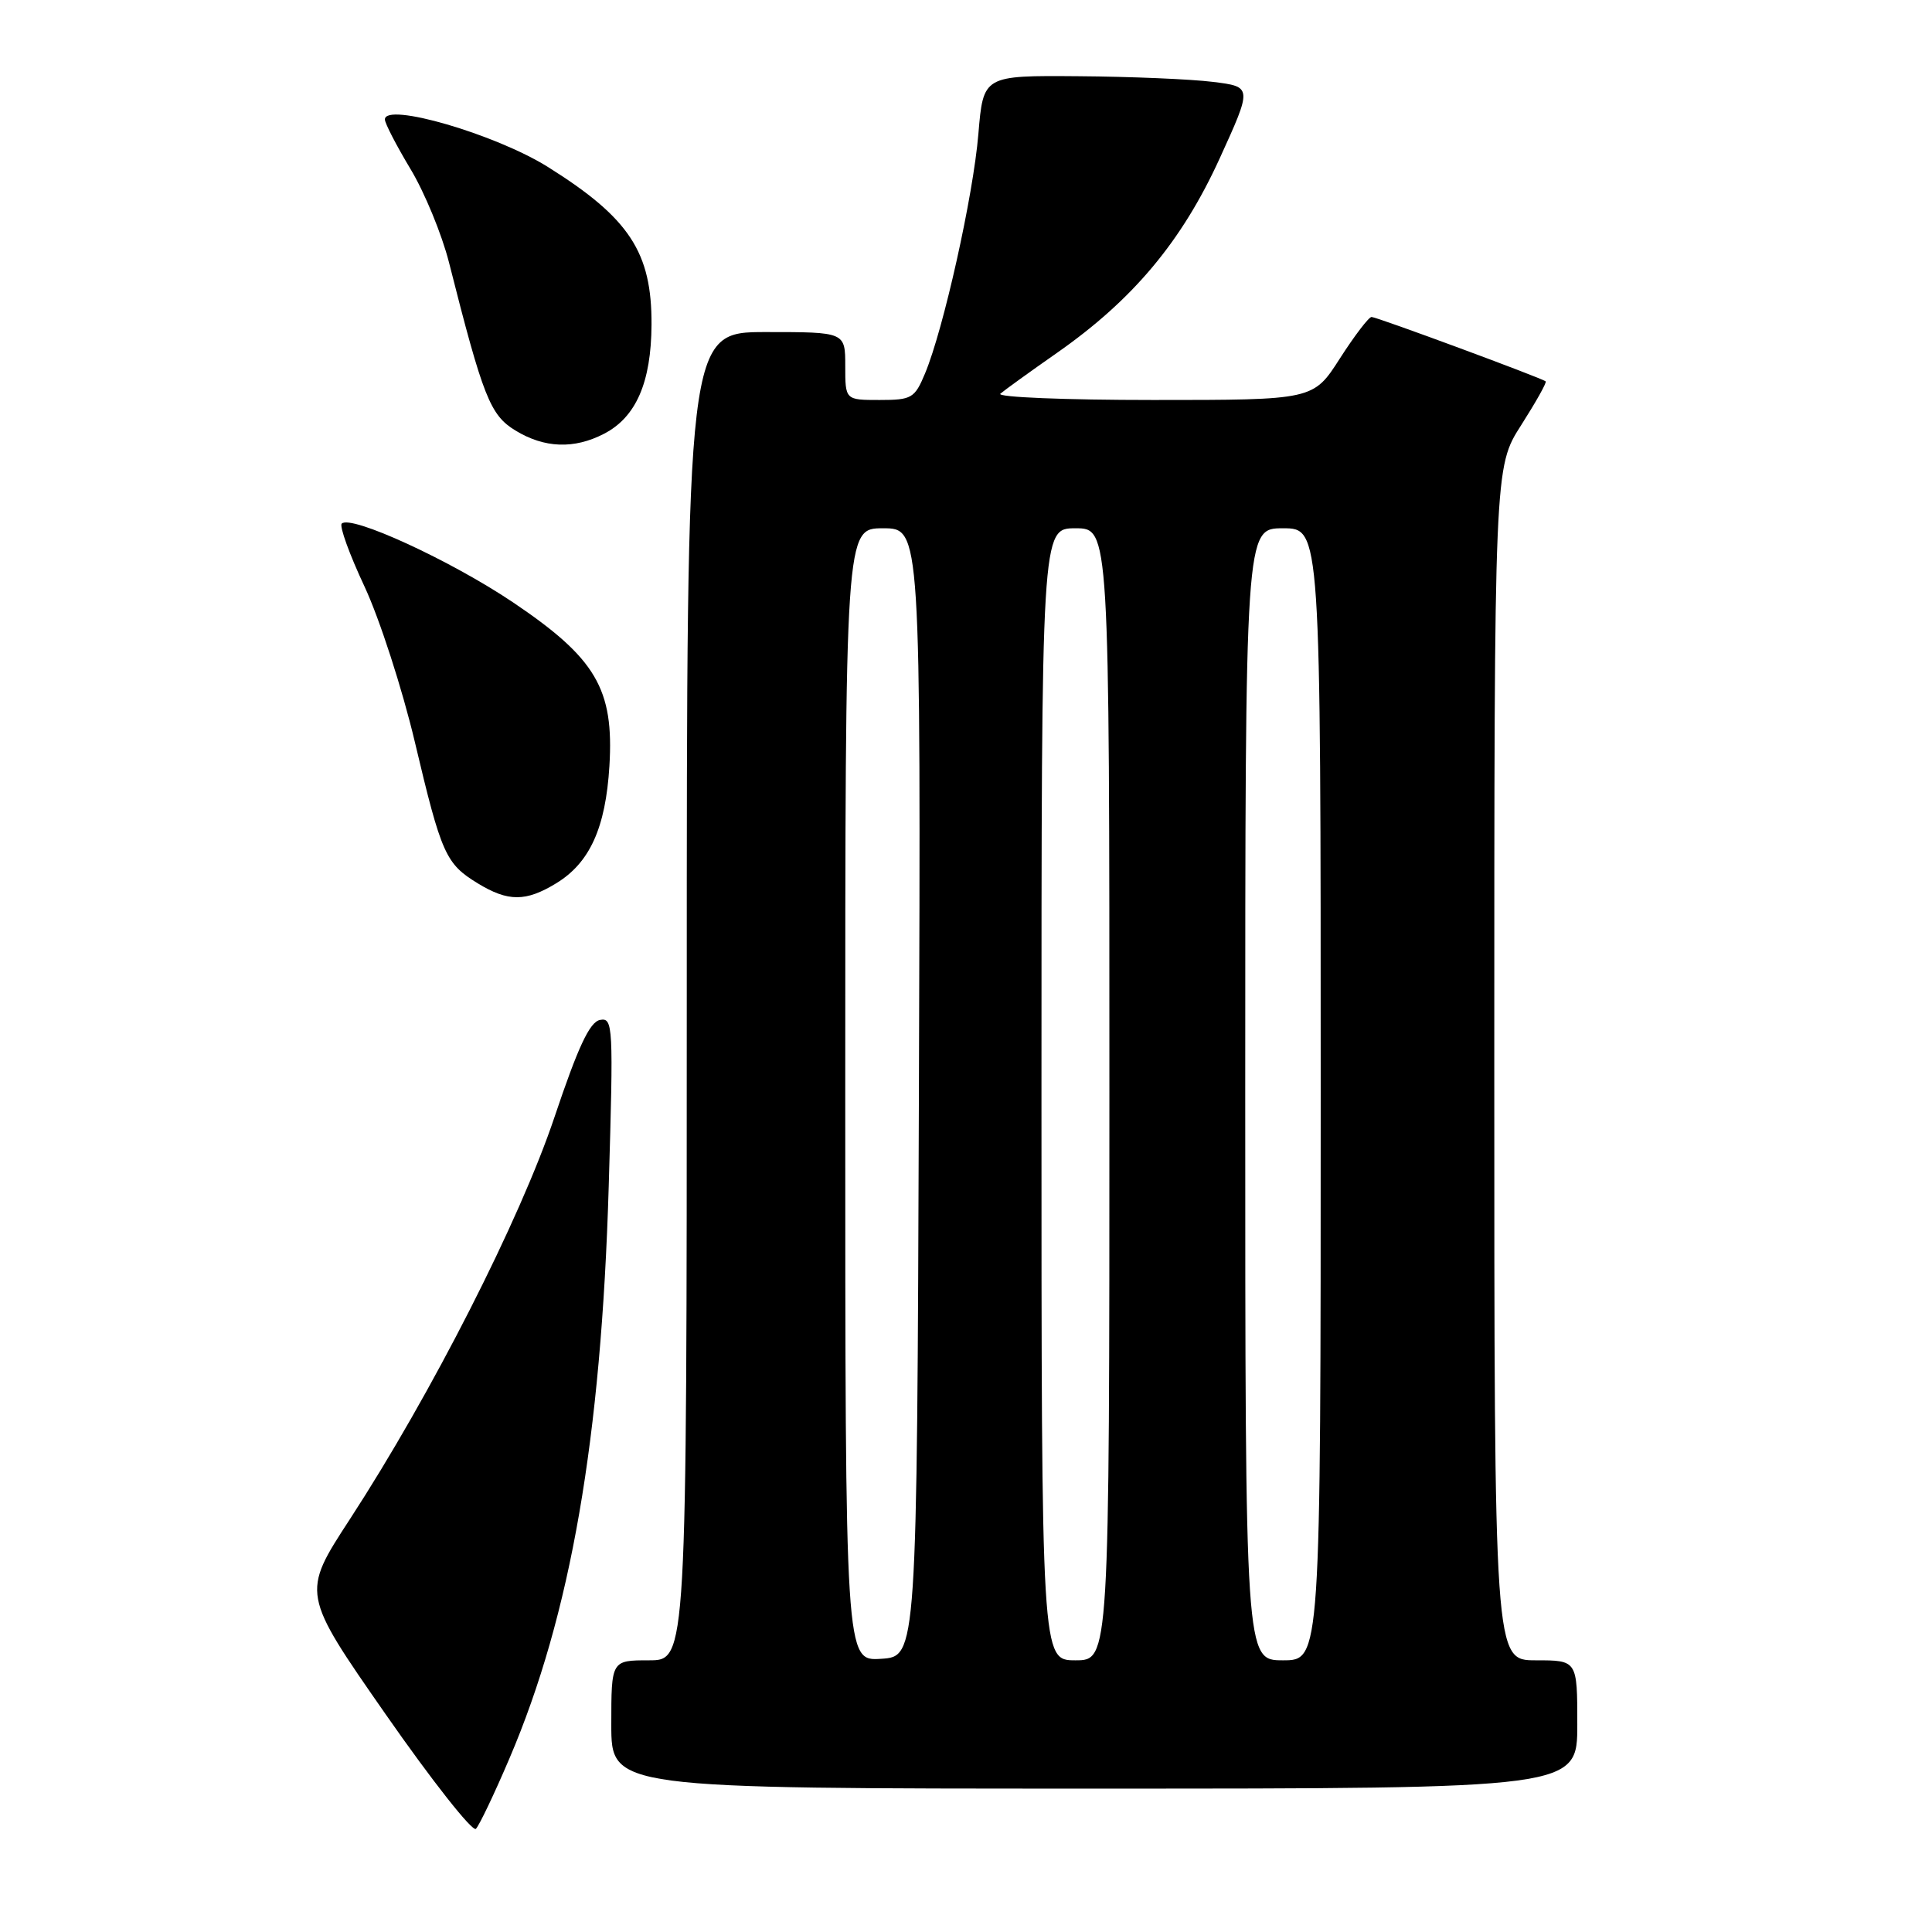 <?xml version="1.0" encoding="UTF-8" standalone="no"?>
<!DOCTYPE svg PUBLIC "-//W3C//DTD SVG 1.1//EN" "http://www.w3.org/Graphics/SVG/1.1/DTD/svg11.dtd" >
<svg xmlns="http://www.w3.org/2000/svg" xmlns:xlink="http://www.w3.org/1999/xlink" version="1.1" viewBox="0 0 256 256">
 <g >
 <path fill="currentColor"
d=" M 67.50 233.01 C 75.62 214.01 79.67 190.63 80.66 157.15 C 81.29 135.85 81.24 134.81 79.50 135.15 C 78.14 135.41 76.60 138.71 73.48 148.00 C 68.91 161.63 57.14 184.75 46.35 201.32 C 39.95 211.14 39.95 211.14 51.10 227.15 C 57.23 235.95 62.62 242.78 63.06 242.33 C 63.51 241.87 65.51 237.68 67.50 233.01 Z  M 209.00 228.50 C 209.00 220.00 209.00 220.00 203.50 220.00 C 198.00 220.00 198.00 220.00 198.00 140.95 C 198.00 61.90 198.00 61.90 201.56 56.34 C 203.51 53.28 204.98 50.67 204.81 50.53 C 204.24 50.07 182.42 42.00 181.74 42.00 C 181.37 42.00 179.48 44.48 177.54 47.50 C 174.02 53.00 174.02 53.00 152.81 53.00 C 141.15 53.00 132.03 52.63 132.55 52.17 C 133.07 51.72 136.46 49.27 140.08 46.74 C 150.14 39.70 156.59 31.99 161.61 21.00 C 165.94 11.50 165.94 11.50 160.72 10.85 C 157.85 10.49 149.83 10.15 142.89 10.10 C 130.29 10.00 130.29 10.00 129.64 17.75 C 128.96 25.96 125.02 43.62 122.57 49.49 C 121.20 52.77 120.81 53.00 116.55 53.00 C 112.00 53.00 112.00 53.00 112.00 48.50 C 112.00 44.00 112.00 44.00 101.50 44.00 C 91.00 44.00 91.00 44.00 91.00 132.00 C 91.00 220.00 91.00 220.00 86.00 220.00 C 81.00 220.00 81.00 220.00 81.00 228.50 C 81.00 237.00 81.00 237.00 145.00 237.00 C 209.00 237.00 209.00 237.00 209.00 228.50 Z  M 73.70 117.04 C 78.15 114.33 80.25 109.69 80.75 101.50 C 81.37 91.29 78.97 87.22 67.97 79.81 C 59.71 74.26 46.49 68.18 45.28 69.38 C 44.95 69.72 46.31 73.48 48.31 77.74 C 50.30 82.01 53.30 91.27 54.97 98.32 C 58.49 113.20 59.05 114.45 63.31 117.05 C 67.33 119.50 69.67 119.50 73.70 117.04 Z  M 80.03 57.48 C 84.28 55.29 86.29 50.67 86.33 43.02 C 86.38 33.44 83.41 28.90 72.61 22.13 C 65.67 17.78 51.00 13.51 51.00 15.83 C 51.00 16.34 52.53 19.29 54.39 22.39 C 56.26 25.49 58.55 31.06 59.49 34.76 C 64.02 52.66 64.95 55.00 68.29 57.04 C 72.14 59.39 76.07 59.53 80.03 57.48 Z  M 112.00 145.05 C 112.00 70.00 112.00 70.00 117.01 70.00 C 122.01 70.00 122.01 70.00 121.76 144.75 C 121.50 219.50 121.50 219.50 116.75 219.80 C 112.00 220.11 112.00 220.11 112.00 145.05 Z  M 138.00 145.00 C 138.00 70.00 138.00 70.00 142.50 70.00 C 147.00 70.00 147.00 70.00 147.00 145.00 C 147.00 220.00 147.00 220.00 142.50 220.00 C 138.00 220.00 138.00 220.00 138.00 145.00 Z  M 165.00 145.00 C 165.00 70.00 165.00 70.00 170.00 70.00 C 175.00 70.00 175.00 70.00 175.00 145.00 C 175.00 220.00 175.00 220.00 170.00 220.00 C 165.00 220.00 165.00 220.00 165.00 145.00 Z "/>
</g>
</svg>